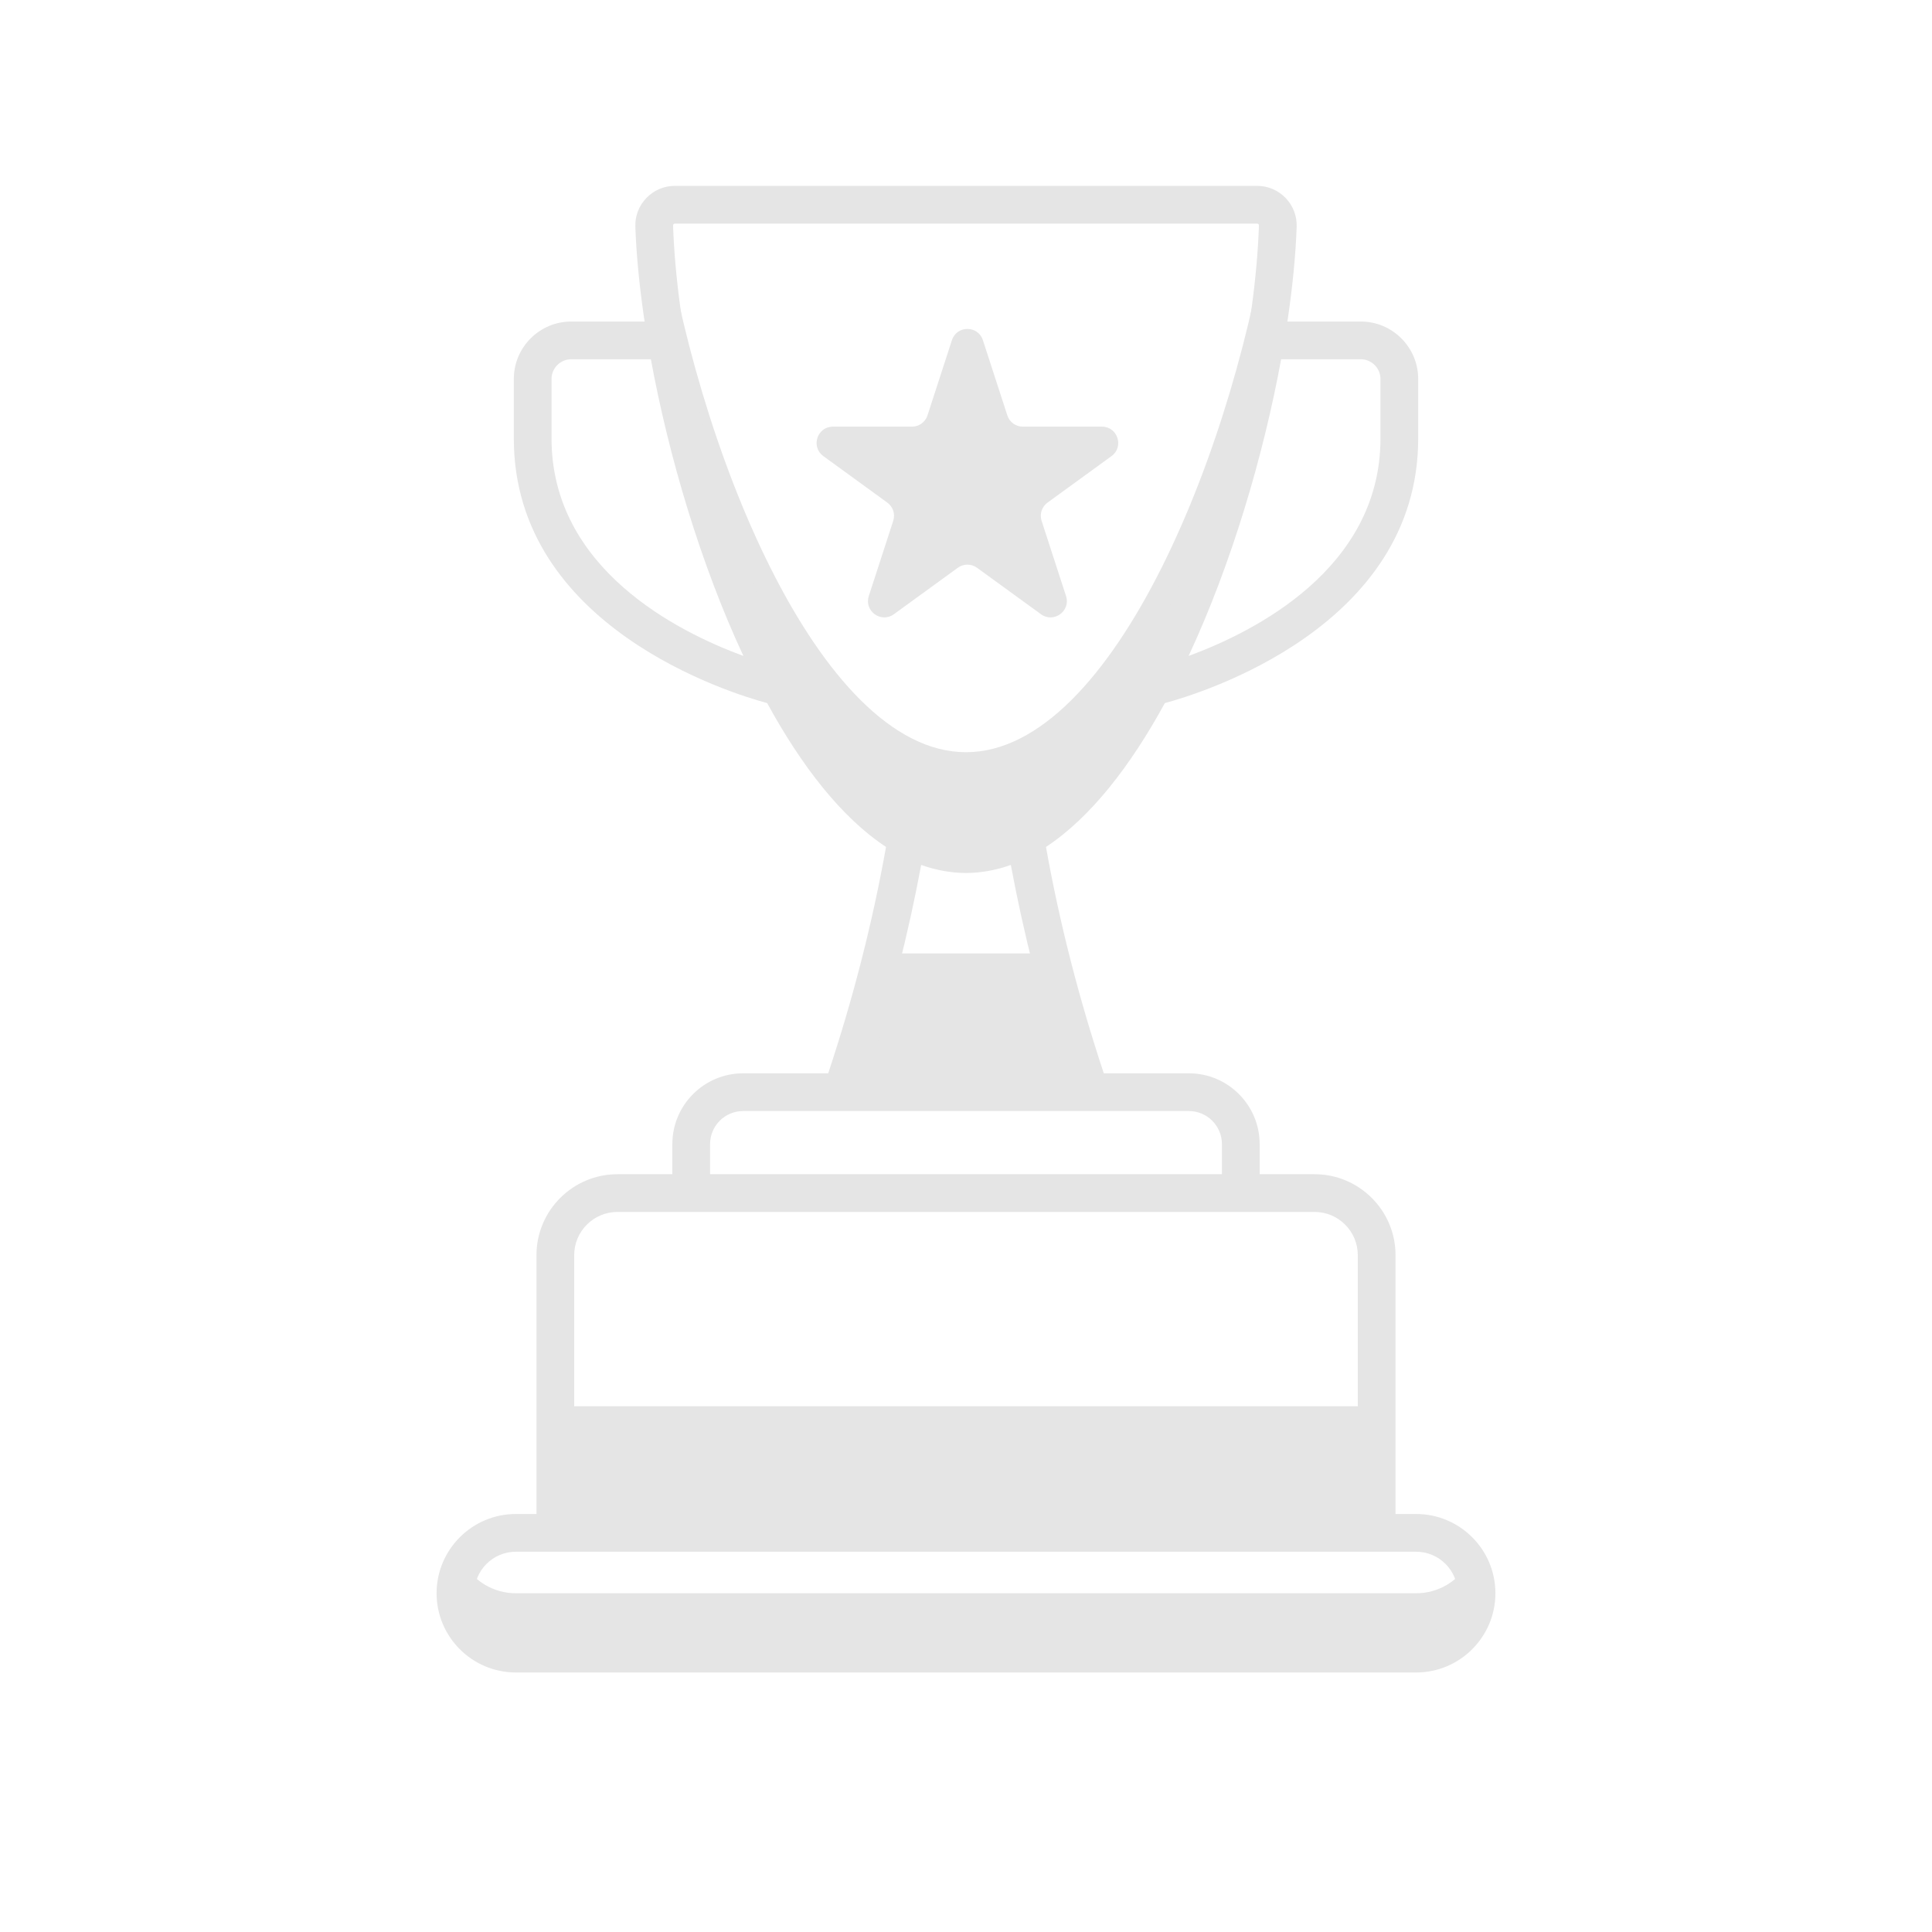 <svg width="200" height="200" viewBox="0 0 200 200" fill="none" xmlns="http://www.w3.org/2000/svg">
<path d="M57.488 145.573H142.511V158.681H57.488V145.573Z" fill="#E5E5E5"/>
<path d="M131.481 21.671C128.159 45.701 115.325 77.868 100 77.868C84.675 77.868 71.841 45.701 68.519 21.671C68.013 22.078 67.698 22.708 67.723 23.409C68.569 47.411 82.696 88.421 100.001 88.421C117.305 88.421 131.433 47.411 132.279 23.409C132.302 22.708 131.987 22.078 131.481 21.671Z" fill="#E5E5E5"/>
<path d="M91.377 98.698C90.191 103.485 88.78 108.273 87.144 113.061H100H112.855C111.219 108.272 109.809 103.485 108.623 98.698H91.377Z" fill="#E5E5E5"/>
<path d="M146.602 164.932H53.398C51.084 164.932 49.065 163.675 47.984 161.807C47.452 162.726 47.148 163.793 47.148 164.932C47.148 168.383 49.946 171.181 53.398 171.181H146.603C150.055 171.181 152.852 168.383 152.852 164.932C152.852 163.793 152.548 162.726 152.016 161.807C150.935 163.675 148.916 164.932 146.602 164.932Z" fill="#E5E5E5"/>
<path d="M146.602 156.729H144.465V129.935C144.465 125.314 140.705 121.554 136.083 121.554H130.399V118.434C130.399 114.394 127.113 111.109 123.073 111.109H114.266C111.677 103.327 109.666 95.458 108.28 87.673C112.876 84.65 117.022 79.309 120.584 72.784C124.297 71.786 146.811 64.919 146.811 45.391V39.232C146.811 35.952 144.143 33.284 140.863 33.284H133.273C133.8 29.759 134.125 26.443 134.23 23.477C134.269 22.358 133.862 21.299 133.085 20.494C132.305 19.687 131.257 19.241 130.133 19.241H69.868C68.744 19.241 67.695 19.686 66.916 20.494C66.138 21.3 65.731 22.359 65.771 23.477C65.876 26.443 66.201 29.759 66.727 33.284H59.138C55.858 33.284 53.19 35.952 53.19 39.232V45.391C53.19 64.919 75.704 71.786 79.417 72.784C82.979 79.308 87.125 84.65 91.72 87.673C90.334 95.458 88.324 103.326 85.734 111.109H76.927C72.887 111.109 69.601 114.394 69.601 118.434V121.554H63.917C59.295 121.554 55.535 125.314 55.535 129.935V156.729H53.398C48.875 156.729 45.195 160.409 45.195 164.931C45.195 169.454 48.875 173.134 53.398 173.134H146.603C151.126 173.134 154.805 169.454 154.805 164.931C154.805 160.409 151.125 156.729 146.602 156.729ZM140.863 37.191C141.989 37.191 142.905 38.107 142.905 39.233V45.392C142.905 58.895 129.764 65.439 123.044 67.902C127.483 58.377 130.787 47.191 132.622 37.191H140.863ZM57.095 45.392V39.233C57.095 38.107 58.011 37.191 59.137 37.191H67.378C69.213 47.191 72.517 58.377 76.956 67.902C70.235 65.438 57.095 58.895 57.095 45.392ZM69.674 23.341C69.674 23.322 69.672 23.263 69.725 23.208C69.763 23.169 69.811 23.148 69.868 23.148H130.133C130.189 23.148 130.237 23.169 130.276 23.208C130.329 23.263 130.327 23.322 130.327 23.341C129.566 44.895 118.334 77.74 105.196 85.006C105.191 85.009 105.184 85.01 105.179 85.013C104.752 85.249 104.327 85.456 103.902 85.634C103.886 85.641 103.869 85.648 103.852 85.655C103.658 85.736 103.464 85.81 103.27 85.878C103.238 85.889 103.206 85.9 103.175 85.911C102.987 85.975 102.801 86.034 102.614 86.087C102.584 86.096 102.553 86.104 102.523 86.112C102.329 86.166 102.135 86.214 101.941 86.255C101.934 86.256 101.926 86.258 101.919 86.259C100.639 86.526 99.364 86.526 98.084 86.259C98.076 86.258 98.069 86.256 98.062 86.255C97.868 86.214 97.674 86.166 97.48 86.112C97.449 86.104 97.419 86.096 97.389 86.087C97.202 86.034 97.016 85.975 96.828 85.911C96.796 85.9 96.765 85.889 96.733 85.878C96.539 85.809 96.345 85.736 96.151 85.655C96.134 85.648 96.117 85.641 96.101 85.634C95.677 85.456 95.251 85.249 94.824 85.013C94.819 85.01 94.812 85.009 94.807 85.006C81.666 77.74 70.434 44.895 69.674 23.341ZM95.359 89.539C95.405 89.555 95.451 89.566 95.496 89.582C95.815 89.695 96.136 89.795 96.459 89.884C96.544 89.908 96.629 89.926 96.715 89.947C96.991 90.017 97.268 90.08 97.547 90.133C97.642 90.151 97.737 90.168 97.833 90.183C98.12 90.232 98.409 90.271 98.7 90.3C98.768 90.307 98.837 90.316 98.905 90.322C99.268 90.352 99.633 90.373 100.001 90.373C100.369 90.373 100.734 90.352 101.097 90.322C101.165 90.316 101.234 90.307 101.302 90.3C101.592 90.271 101.881 90.232 102.169 90.183C102.264 90.168 102.359 90.151 102.455 90.133C102.734 90.08 103.01 90.018 103.287 89.947C103.372 89.925 103.458 89.908 103.543 89.884C103.866 89.795 104.187 89.695 104.505 89.582C104.551 89.566 104.597 89.555 104.642 89.539C105.974 96.71 107.82 103.944 110.147 111.108H100.002H89.856C92.18 103.944 94.026 96.711 95.359 89.539ZM73.507 118.434C73.507 116.548 75.041 115.015 76.927 115.015H123.073C124.959 115.015 126.493 116.548 126.493 118.434V121.554H73.507V118.434ZM59.441 129.934C59.441 127.467 61.448 125.459 63.917 125.459H71.554H128.446H136.083C138.551 125.459 140.559 127.466 140.559 129.934V156.728H59.441V129.934ZM146.602 169.227H53.398C51.029 169.227 49.102 167.3 49.102 164.931C49.102 162.562 51.029 160.635 53.398 160.635H57.488H142.512H146.602C148.971 160.635 150.898 162.562 150.898 164.931C150.898 167.3 148.972 169.227 146.602 169.227Z" fill="#E5E5E5"/>
<path d="M115.062 47.217L108.438 52.03C107.848 52.459 107.6 53.219 107.826 53.915L110.355 61.701C110.86 63.254 109.082 64.545 107.761 63.585L101.137 58.773C100.547 58.343 99.746 58.343 99.156 58.773L92.532 63.585C91.211 64.545 89.433 63.254 89.938 61.701L92.467 53.915C92.693 53.22 92.445 52.459 91.855 52.03L85.231 47.217C83.91 46.257 84.589 44.167 86.223 44.167H94.409C95.14 44.167 95.787 43.697 96.013 43.002L98.542 35.216C99.047 33.663 101.245 33.663 101.749 35.216L104.279 43.002C104.505 43.697 105.152 44.167 105.882 44.167H114.069C115.704 44.167 116.383 46.258 115.062 47.217Z" fill="#E5E5E5"/>
</svg>
